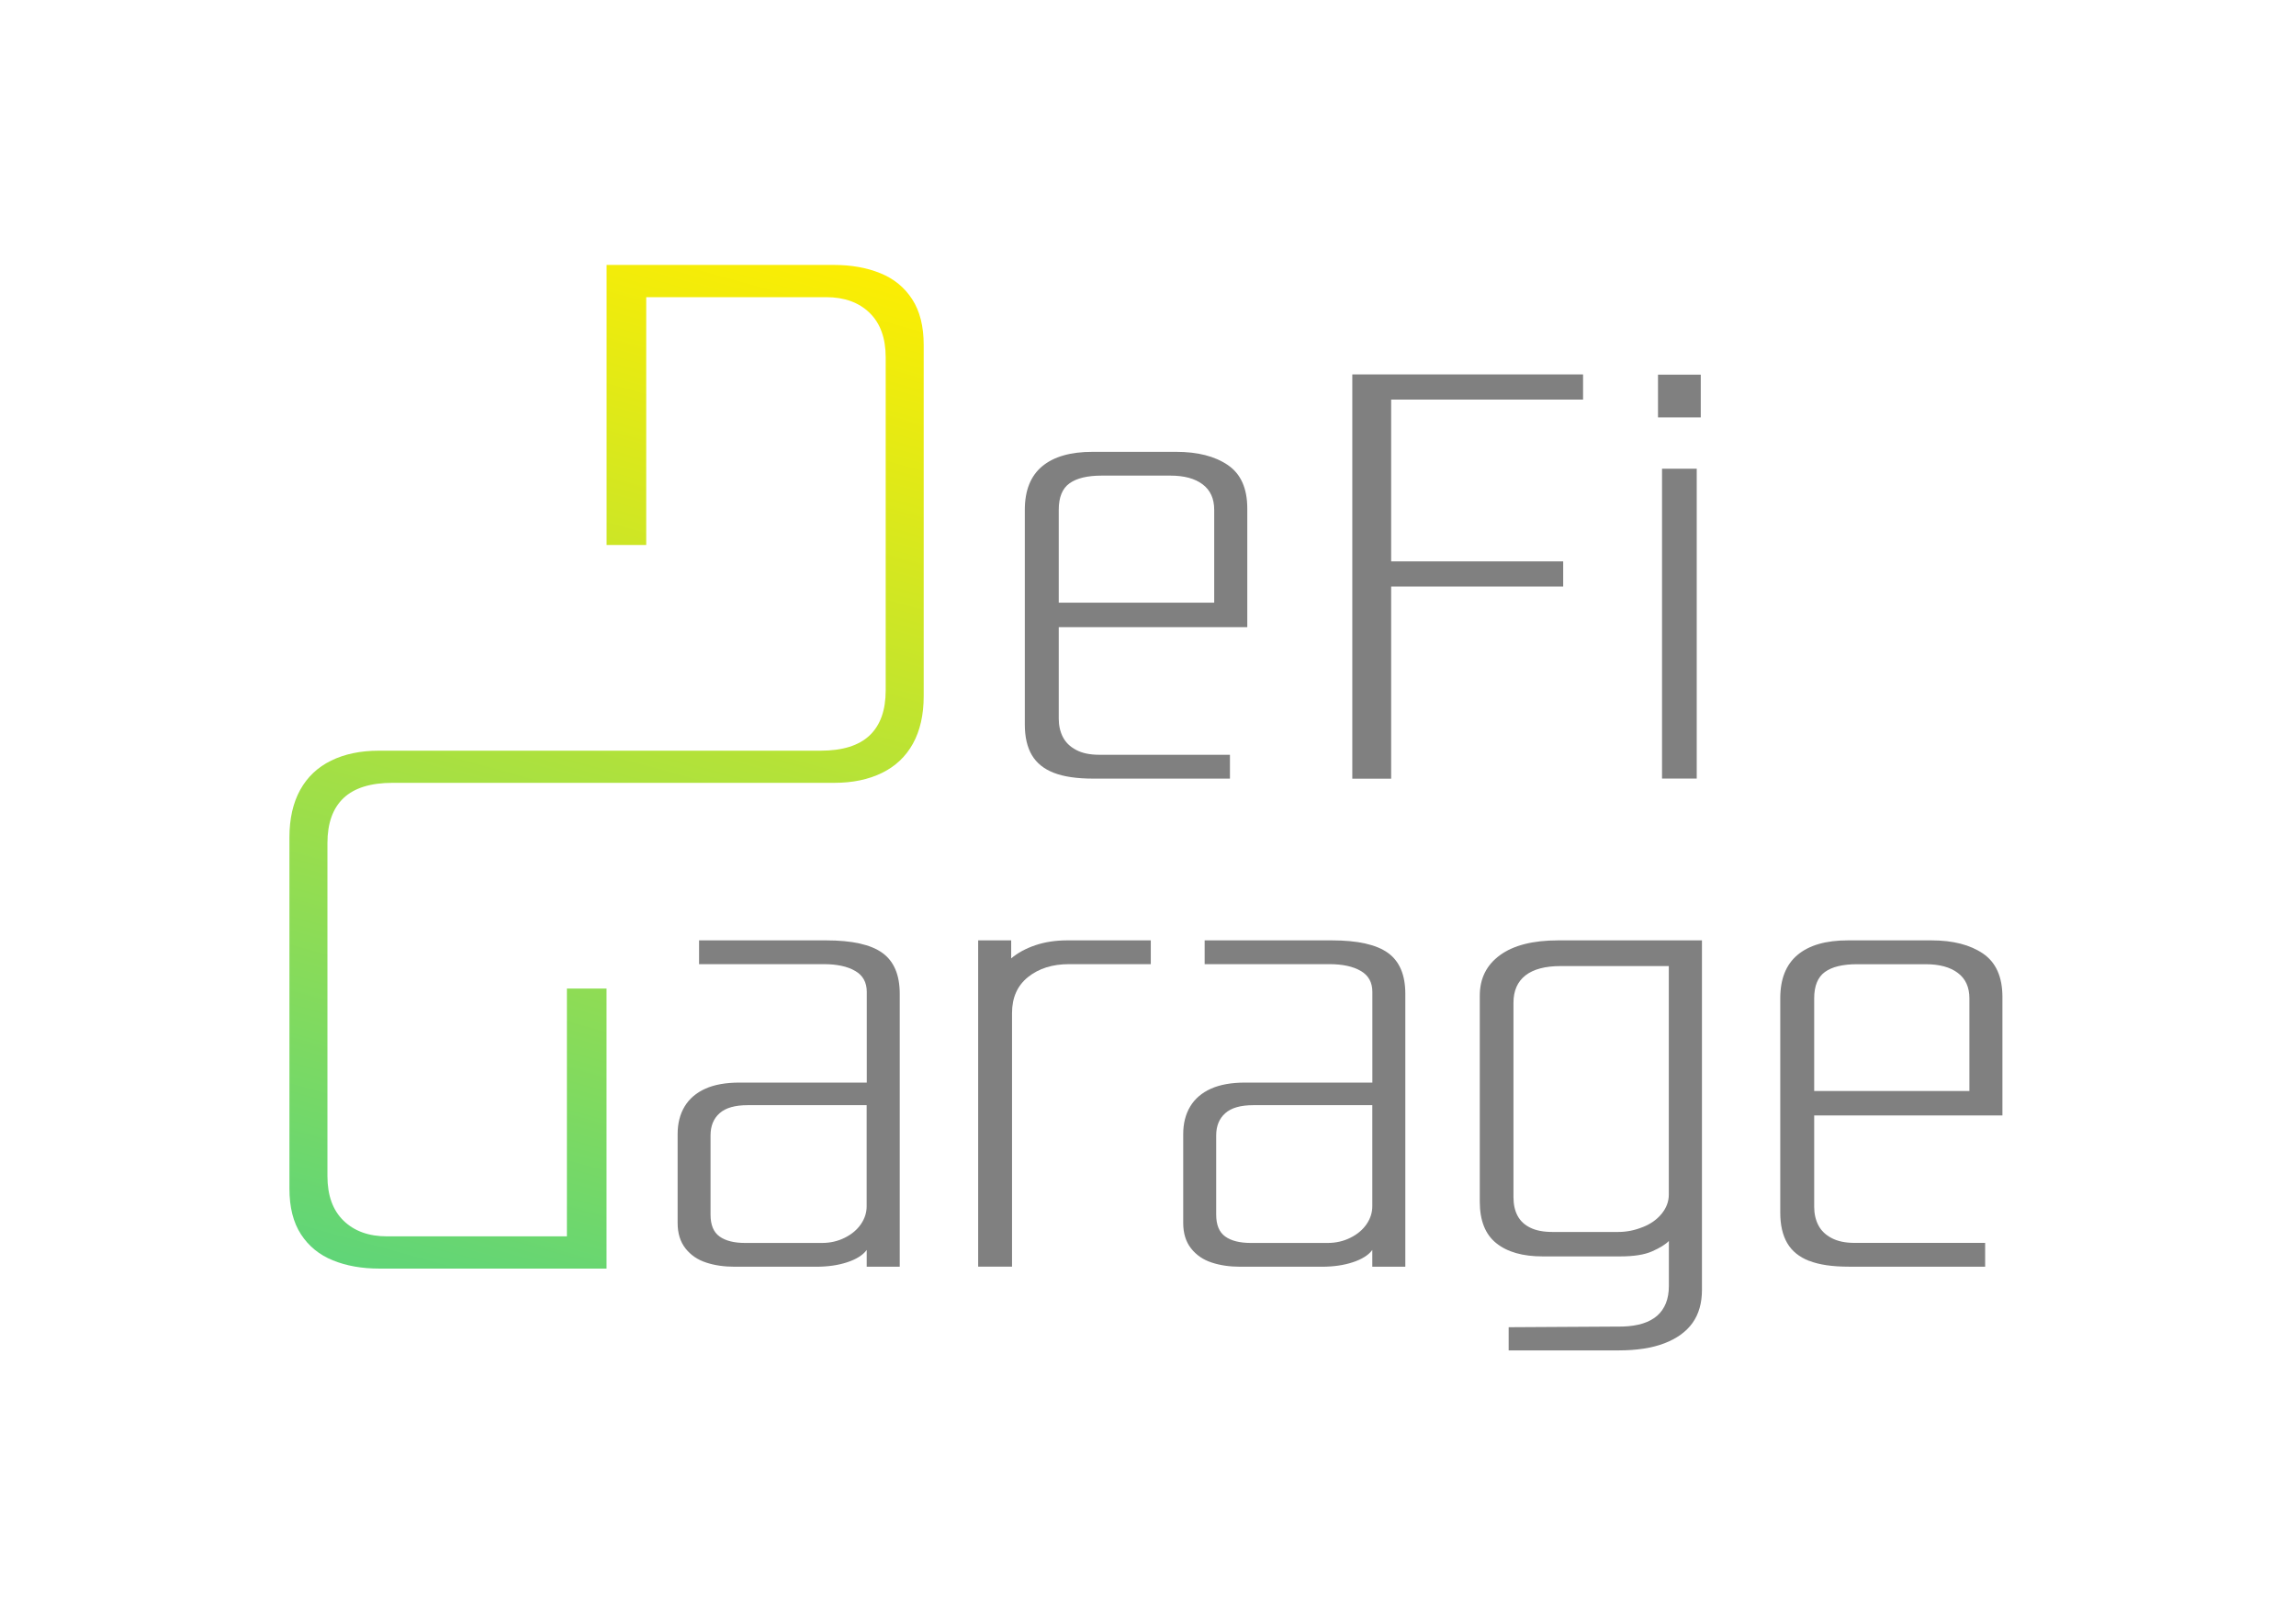 <?xml version="1.0" encoding="UTF-8"?>
<svg id="Layer_1" data-name="Layer 1" xmlns="http://www.w3.org/2000/svg" xmlns:xlink="http://www.w3.org/1999/xlink" viewBox="0 0 382.37 268.74">
  <defs>
    <style>
      .cls-1 {
        fill: url(#linear-gradient);
      }

      .cls-1, .cls-2 {
        stroke-width: 0px;
      }

      .cls-2 {
        fill: gray;
      }
    </style>
    <linearGradient id="linear-gradient" x1="74.78" y1="222.36" x2="126.38" y2="36.18" gradientUnits="userSpaceOnUse">
      <stop offset="0" stop-color="aqua"/>
      <stop offset="0" stop-color="#0bf9ed"/>
      <stop offset="0" stop-color="#2aeac1"/>
      <stop offset="0" stop-color="#5ad47c"/>
      <stop offset="1" stop-color="#fe0"/>
    </linearGradient>
  </defs>
  <path class="cls-1" d="M151.91,49.82c-1.28-1.97-3.05-3.42-5.3-4.33-2.25-.92-4.83-1.38-7.77-1.38h-37.82v46.63h6.6v-41.26h29.98c3.02,0,5.43.87,7.22,2.61,1.79,1.74,2.68,4.21,2.68,7.43v55.43c0,3.3-.89,5.8-2.68,7.5-1.79,1.69-4.51,2.54-8.18,2.54h-35.62s-37.96,0-37.96,0c-3.02,0-5.66.55-7.91,1.65-2.25,1.1-3.97,2.73-5.16,4.88-1.19,2.16-1.79,4.8-1.79,7.91v58.45c0,3.12.64,5.66,1.92,7.63,1.28,1.97,3.05,3.42,5.3,4.33,2.25.92,4.83,1.38,7.77,1.38h37.82v-46.63h-6.6v41.26h-29.98c-3.02,0-5.43-.87-7.22-2.61-1.79-1.74-2.68-4.21-2.68-7.43v-55.43c0-3.3.89-5.8,2.68-7.5,1.79-1.69,4.51-2.54,8.18-2.54h35.62s37.96,0,37.96,0c3.02,0,5.66-.55,7.91-1.65,2.25-1.1,3.97-2.73,5.16-4.88,1.19-2.16,1.79-4.8,1.79-7.91v-58.45c0-3.12-.64-5.66-1.92-7.63Z"/>
  <g>
    <path class="cls-2" d="M117.59,210.21c-1.42-.46-2.57-1.25-3.44-2.36s-1.3-2.52-1.3-4.23v-14.79c0-1.78.39-3.32,1.17-4.61s1.93-2.27,3.44-2.95c1.51-.68,3.41-1.02,5.71-1.02h21.18v-15.11c0-1.57-.64-2.74-1.93-3.48-1.28-.75-3.03-1.13-5.23-1.13h-20.77v-3.96h21.18c4.31,0,7.43.7,9.35,2.09,1.93,1.39,2.89,3.66,2.89,6.81v45.44h-5.5v-2.79c-.64.86-1.72,1.54-3.23,2.04-1.51.5-3.23.75-5.16.75h-13.62c-1.74,0-3.33-.23-4.75-.7ZM140.69,206.08c1.15-.57,2.04-1.32,2.68-2.25.64-.93.96-1.93.96-3v-16.82h-19.81c-2.11,0-3.67.44-4.68,1.34-1.01.89-1.51,2.13-1.51,3.7v13.18c0,1.72.5,2.93,1.51,3.65s2.43,1.07,4.26,1.07h12.79c1.38,0,2.64-.29,3.78-.86Z"/>
    <path class="cls-2" d="M162.9,156.57h5.5v3c1.1-.93,2.45-1.66,4.06-2.2,1.6-.54,3.37-.8,5.3-.8h13.89v3.96h-13.62c-2.75,0-5.02.71-6.81,2.14-1.79,1.43-2.68,3.43-2.68,6v42.22h-5.64v-54.33Z"/>
    <path class="cls-2" d="M201.79,210.21c-1.42-.46-2.57-1.25-3.44-2.36s-1.3-2.52-1.3-4.23v-14.79c0-1.78.39-3.32,1.17-4.61.78-1.29,1.93-2.27,3.44-2.95,1.51-.68,3.41-1.02,5.71-1.02h21.18v-15.11c0-1.57-.64-2.74-1.93-3.48-1.28-.75-3.03-1.13-5.23-1.13h-20.77v-3.96h21.18c4.31,0,7.43.7,9.35,2.09,1.93,1.39,2.89,3.66,2.89,6.81v45.44h-5.5v-2.79c-.64.86-1.72,1.54-3.23,2.04-1.51.5-3.23.75-5.16.75h-13.62c-1.74,0-3.33-.23-4.75-.7ZM224.9,206.08c1.15-.57,2.04-1.32,2.68-2.25.64-.93.96-1.93.96-3v-16.82h-19.81c-2.11,0-3.67.44-4.68,1.34s-1.51,2.13-1.51,3.7v13.18c0,1.72.5,2.93,1.51,3.65s2.43,1.07,4.26,1.07h12.79c1.38,0,2.64-.29,3.78-.86Z"/>
    <path class="cls-2" d="M251.24,220.98l18.98-.11c2.57-.08,4.49-.68,5.78-1.82,1.28-1.14,1.93-2.79,1.93-4.93v-7.5c-.55.57-1.47,1.14-2.75,1.71-1.28.58-3.07.86-5.36.86h-12.93c-3.3,0-5.87-.73-7.7-2.2-1.83-1.46-2.75-3.77-2.75-6.91v-34.3c0-2.86,1.12-5.11,3.37-6.75,2.25-1.64,5.48-2.46,9.7-2.46h23.93v58.19c0,2.22-.53,4.05-1.58,5.52-1.06,1.47-2.61,2.59-4.68,3.38-2.06.79-4.61,1.18-7.64,1.18h-18.29v-3.86ZM273.59,204.31c1.33-.53,2.38-1.28,3.16-2.25.78-.97,1.17-2.02,1.17-3.16v-38.05h-18.02c-2.57,0-4.52.52-5.85,1.55-1.33,1.04-2,2.56-2,4.56v32.37c0,1.22.23,2.25.69,3.11.46.86,1.17,1.52,2.13,1.98.96.47,2.18.7,3.64.7h11c1.38,0,2.73-.27,4.06-.81Z"/>
    <path class="cls-2" d="M301.3,209.94c-1.65-.64-2.87-1.62-3.65-2.95s-1.17-3.02-1.17-5.09v-35.69c0-3.21.96-5.62,2.89-7.23s4.72-2.41,8.39-2.41h13.89c3.58,0,6.44.73,8.6,2.2,2.15,1.47,3.23,3.88,3.23,7.23v19.72h-33.15v-4.07h27.65v-15.43c0-1.85-.64-3.27-1.93-4.23-1.28-.97-3.07-1.45-5.36-1.45h-11.41c-2.39,0-4.17.43-5.36,1.29-1.19.86-1.79,2.32-1.79,4.39v34.72c0,1.14.23,2.16.69,3.05.46.9,1.19,1.61,2.2,2.14,1.01.54,2.29.81,3.85.81h21.73v3.96h-22.69c-2.75,0-4.95-.32-6.6-.97Z"/>
    <path class="cls-2" d="M175.49,128.67c-1.65-.64-2.87-1.63-3.65-2.95-.78-1.33-1.17-3.02-1.17-5.1v-35.74c0-3.22.97-5.64,2.89-7.24,1.93-1.61,4.73-2.41,8.4-2.41h13.91c3.58,0,6.45.73,8.61,2.2,2.16,1.47,3.24,3.88,3.24,7.24v19.75h-33.2v-4.08h27.69v-15.46c0-1.86-.64-3.27-1.93-4.24-1.29-.97-3.08-1.45-5.37-1.45h-11.43c-2.39,0-4.18.43-5.37,1.29-1.2.86-1.79,2.33-1.79,4.4v34.78c0,1.14.23,2.16.69,3.06.46.89,1.19,1.61,2.2,2.14,1.01.54,2.29.81,3.86.81h21.76v3.97h-22.73c-2.75,0-4.96-.32-6.61-.97Z"/>
    <path class="cls-2" d="M225.21,62.34h38.43v4.19h-31.96v26.94h28.65v4.19h-28.65v31.99h-6.47V62.34Z"/>
    <rect class="cls-2" x="276.79" y="78.04" width="5.78" height="51.59"/>
  </g>
  <rect class="cls-2" x="276.12" y="62.38" width="7.12" height="7.12"/>
</svg>